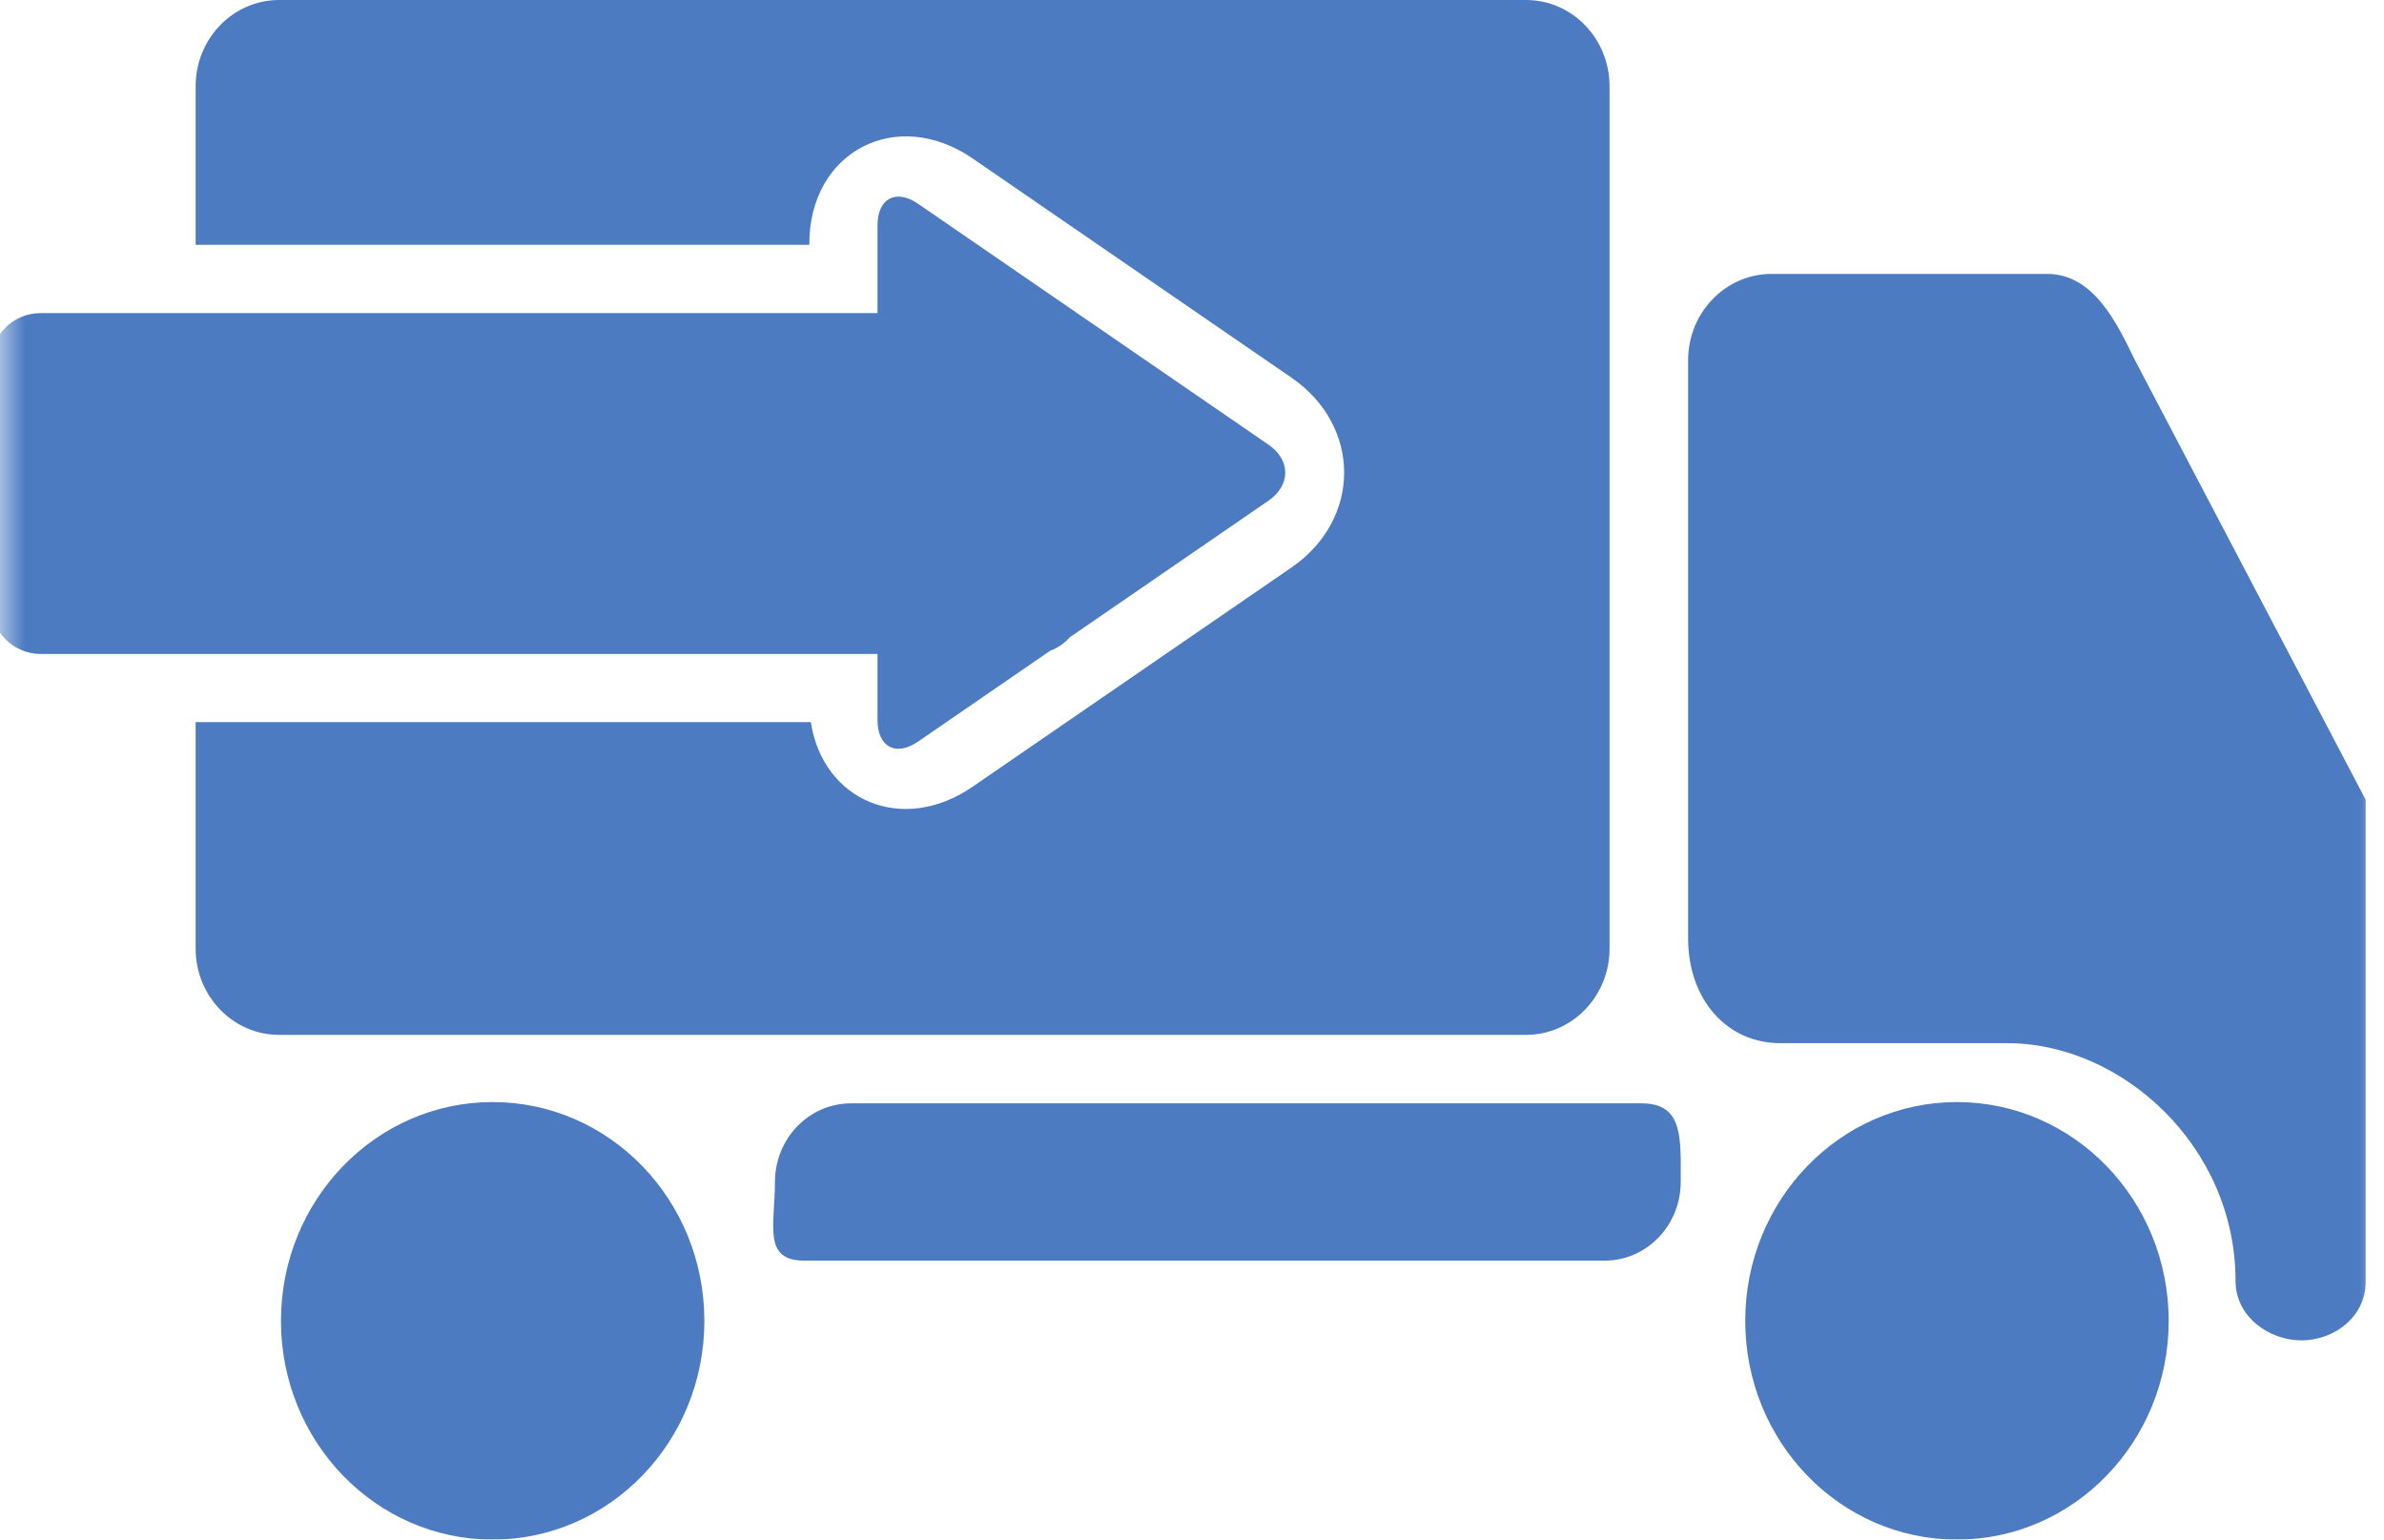 <?xml version="1.0" encoding="UTF-8" standalone="no"?>
<svg width="48px" height="31px" viewBox="0 0 48 31" version="1.1" xmlns="http://www.w3.org/2000/svg" xmlns:xlink="http://www.w3.org/1999/xlink">
    <!-- Generator: Sketch 41.2 (35397) - http://www.bohemiancoding.com/sketch -->
    <title>dispatch-truck</title>
    <desc>Created with Sketch.</desc>
    <defs>
        <rect id="path-1" x="0" y="0" width="48" height="48"></rect>
    </defs>
    <g id="Page-1" stroke="none" stroke-width="1" fill="none" fill-rule="evenodd">
        <g id="Artboard" transform="translate(-116, -125)">
            <g id="dispatch-truck" transform="translate(116, 116)">
                <g id="Combined-Shape">
                    <mask id="mask-2" fill="white">
                        <use xlink:href="#path-1"></use>
                    </mask>
                    <g id="Mask"></g>
                    <path d="M17.668,22.168 L17.668,23.495 C17.668,24.039 18.034,24.241 18.486,23.931 L21.141,22.105 C21.296,22.047 21.432,21.953 21.539,21.832 L25.542,19.08 C25.986,18.774 25.993,18.266 25.542,17.955 L18.486,13.104 C18.042,12.799 17.668,12.989 17.668,13.54 L17.668,15.304 L0.821,15.304 C0.259,15.304 -0.18,15.751 -0.18,16.302 L-0.18,21.17 C-0.18,21.718 0.268,22.168 0.821,22.168 L17.668,22.168 L17.668,22.168 Z M3.939,13.929 L3.939,10.738 C3.939,9.778 4.692,9 5.62,9 L30.727,9 C31.654,9 32.407,9.778 32.407,10.738 L32.407,28.1 C32.407,29.059 31.654,29.837 30.727,29.837 L5.62,29.837 C4.692,29.837 3.939,29.059 3.939,28.1 L3.939,23.54 L16.326,23.54 C16.567,25.121 18.167,25.814 19.582,24.841 L26.001,20.428 C27.414,19.457 27.421,17.58 26.001,16.603 L19.582,12.19 C18.056,11.141 16.295,12.044 16.295,13.911 L16.295,13.929 L3.939,13.929 L3.939,13.929 Z M9.919,31.19 C7.565,31.19 5.657,33.163 5.657,35.596 C5.657,38.029 7.565,40 9.919,40 C12.275,40 14.182,38.029 14.182,35.596 C14.182,33.163 12.275,31.19 9.919,31.19 L9.919,31.19 Z M42.986,16.253 C42.615,15.486 42.146,14.515 41.217,14.515 L35.671,14.515 C34.742,14.515 33.989,15.293 33.989,16.253 L33.989,27.896 C33.989,29.123 34.768,30.004 35.843,30.004 L40.415,30.004 C42.713,30.004 45.011,32.071 45.011,34.792 C45.011,35.519 45.694,35.988 46.334,35.988 C47.027,35.988 47.63,35.489 47.63,34.819 L47.63,25.101 L42.986,16.253 L42.986,16.253 Z M33.054,31.216 L17.136,31.216 C16.288,31.216 15.603,31.923 15.603,32.8 C15.603,33.673 15.35,34.383 16.196,34.383 L32.31,34.383 C33.155,34.383 33.84,33.673 33.84,32.8 C33.84,31.923 33.899,31.216 33.054,31.216 L33.054,31.216 Z M39.402,31.19 C37.046,31.19 35.139,33.163 35.139,35.596 C35.139,38.029 37.046,40 39.402,40 C41.756,40 43.665,38.029 43.665,35.596 C43.665,33.163 41.756,31.19 39.402,31.19 L39.402,31.19 Z" fill="#4C7BC1" mask="url(#mask-2)"></path>
                </g>
            </g>
        </g>
    </g>
</svg>